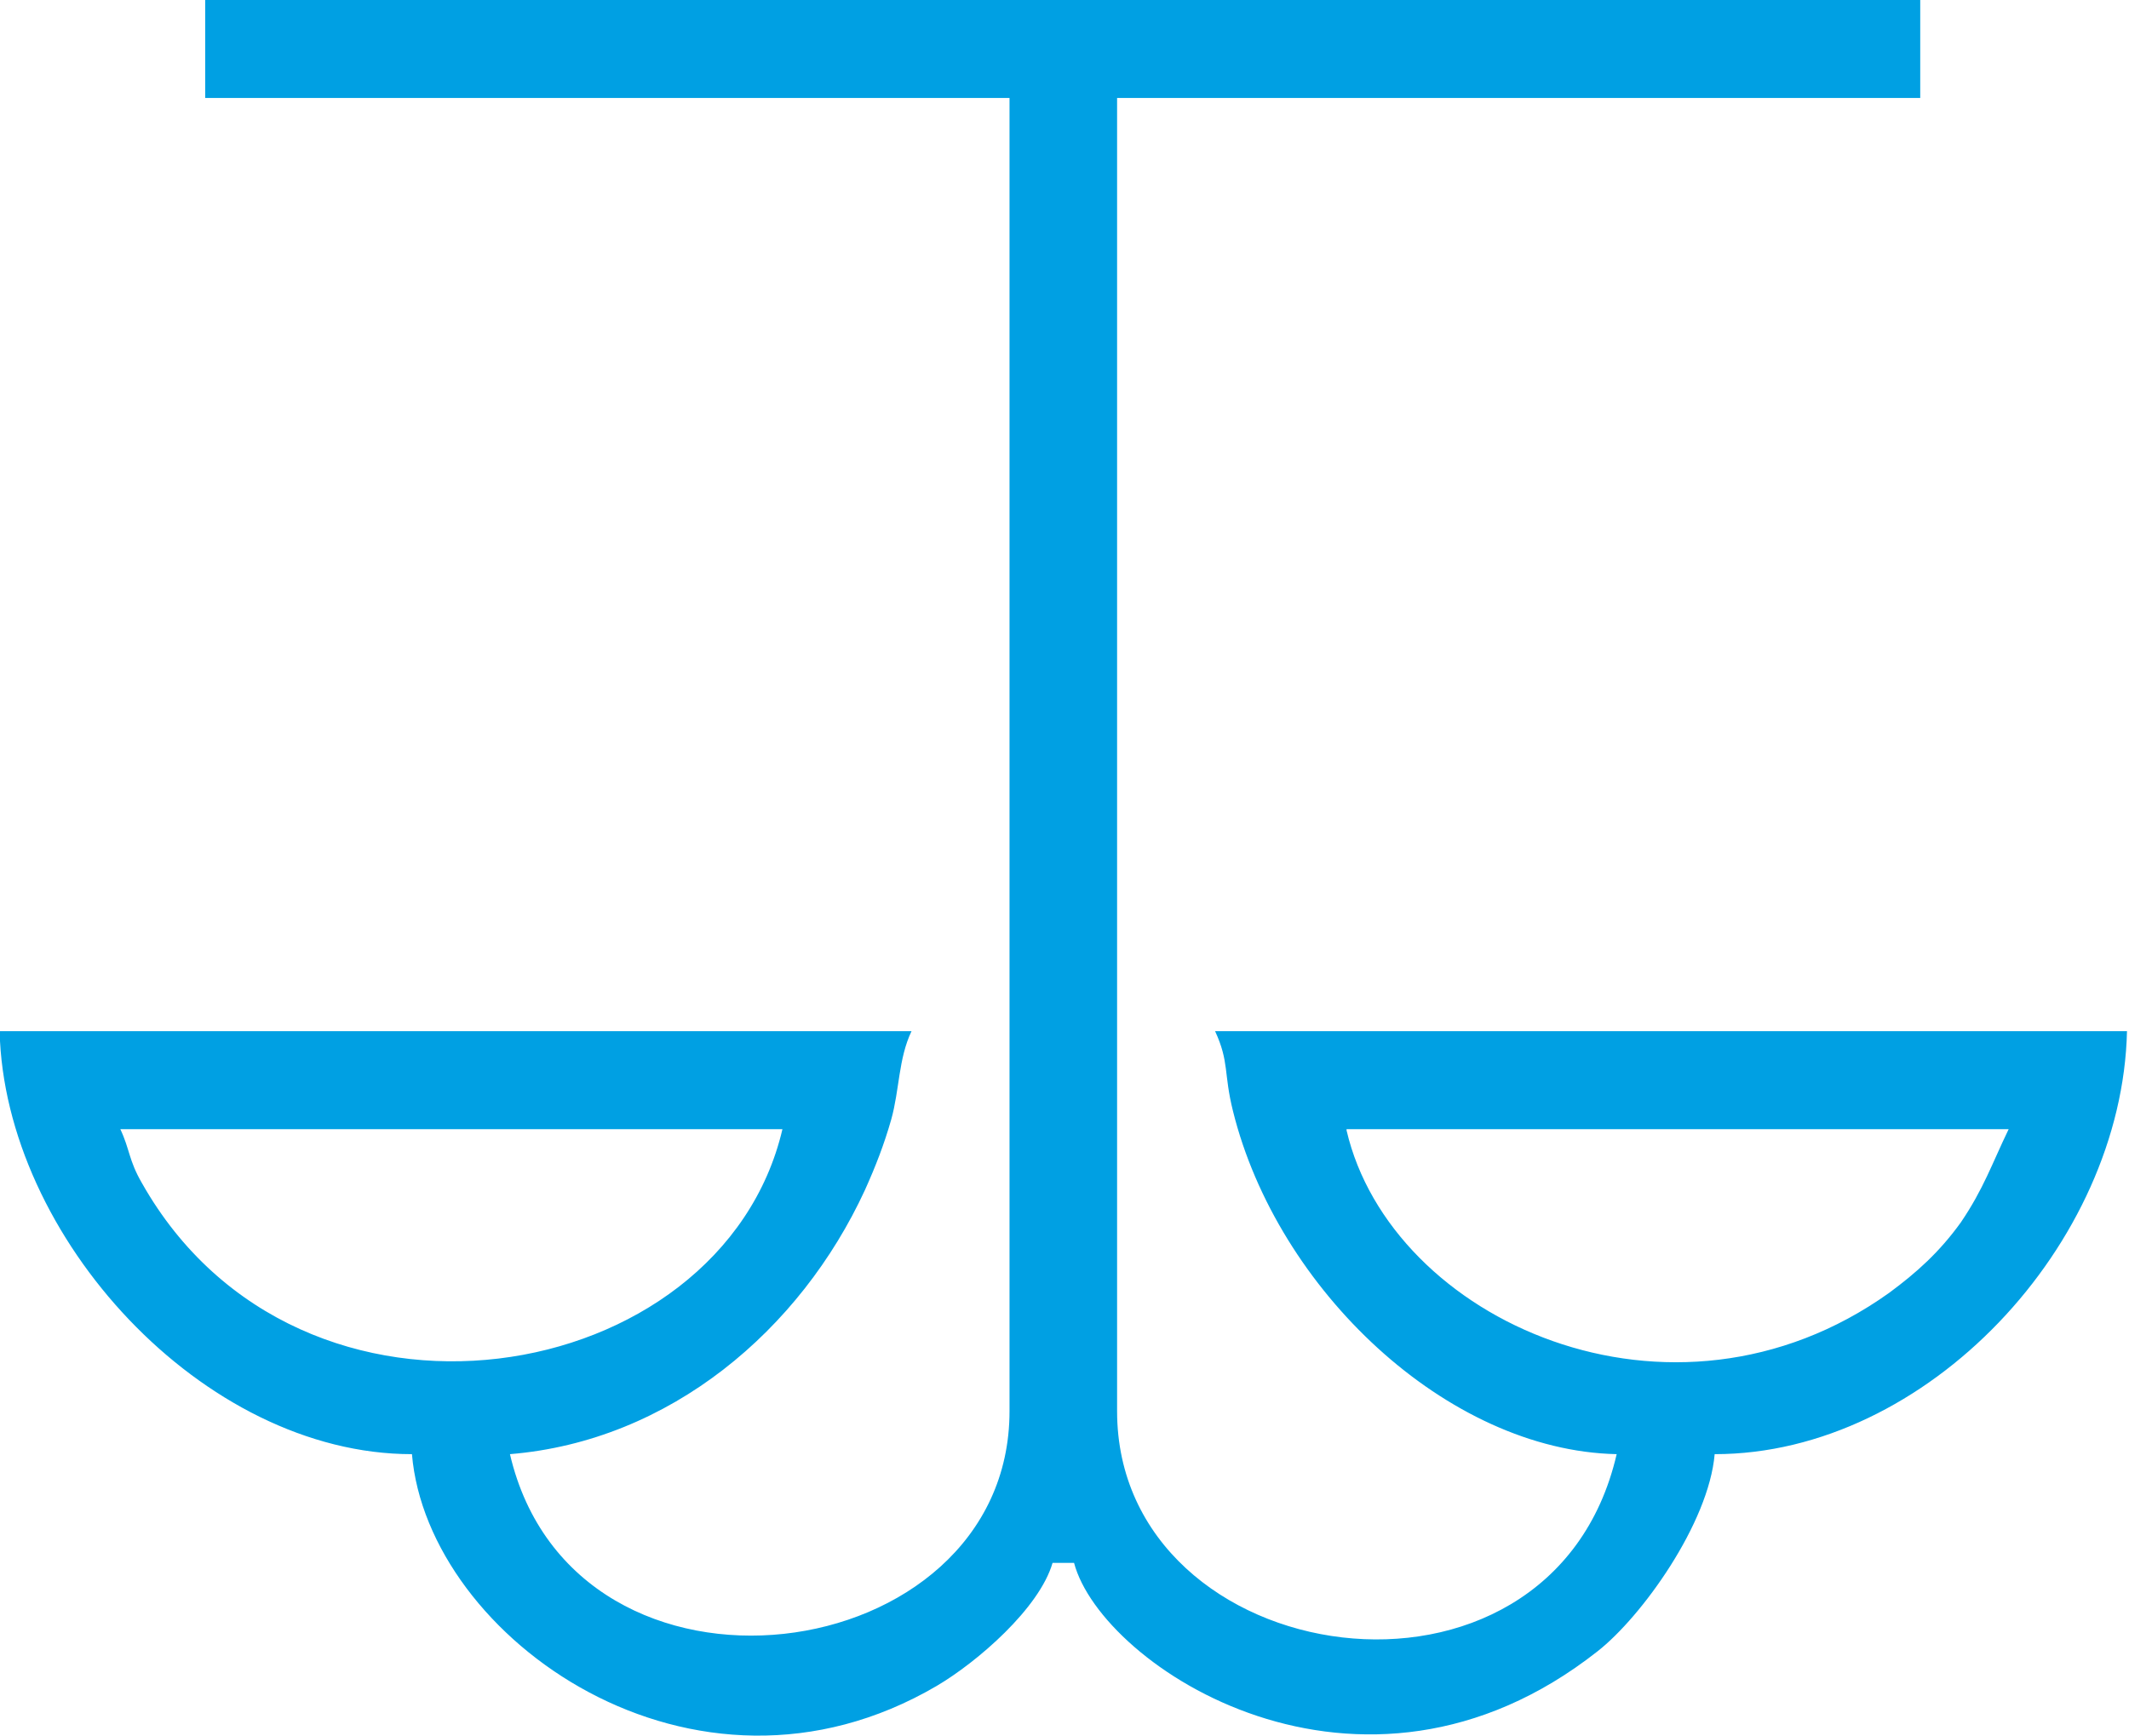 <?xml version="1.0" encoding="UTF-8"?>
<!DOCTYPE svg PUBLIC "-//W3C//DTD SVG 1.1//EN" "http://www.w3.org/Graphics/SVG/1.1/DTD/svg11.dtd">
<!-- Creator: CorelDRAW 2021 (64-Bit) -->
<svg xmlns="http://www.w3.org/2000/svg" xml:space="preserve" width="0.434in" height="0.354in" version="1.1" style="shape-rendering:geometricPrecision; text-rendering:geometricPrecision; image-rendering:optimizeQuality; fill-rule:evenodd; clip-rule:evenodd"
viewBox="0 0 17.8 14.53"
 xmlns:xlink="http://www.w3.org/1999/xlink"
 xmlns:xodm="http://www.corel.com/coreldraw/odm/2003">
 <defs>
  <style type="text/css">
   <![CDATA[
    .fil0 {fill:#00A0E3}
   ]]>
  </style>
 </defs>
 <g id="Layer_x0020_1">
  <path class="fil0" d="M1 9.45l5.54 0c-0.51,2.18 -4.04,2.79 -5.36,0.45 -0.11,-0.19 -0.1,-0.28 -0.18,-0.45zm10.26 0l5.54 0c-0.14,0.29 -0.21,0.5 -0.4,0.78 -0.18,0.25 -0.37,0.42 -0.6,0.59 -1.82,1.3 -4.17,0.23 -4.54,-1.36zm-9.54 -8.63l6.72 0 0 10.99c0,2.18 -3.64,2.67 -4.18,0.36 1.34,-0.11 2.43,-1.04 2.97,-2.21 0.09,-0.2 0.16,-0.38 0.22,-0.59 0.07,-0.25 0.06,-0.51 0.17,-0.74l-7.63 0c0.04,1.72 1.7,3.54 3.45,3.54 0.13,1.54 2.36,3.13 4.39,1.94 0.34,-0.2 0.86,-0.65 0.97,-1.03l0.18 0c0.23,0.87 2.4,2.3 4.38,0.74 0.37,-0.29 0.93,-1.07 0.98,-1.65 1.78,0 3.41,-1.76 3.45,-3.54l-7.63 0c0.12,0.26 0.07,0.35 0.15,0.67 0.37,1.49 1.79,2.84 3.21,2.87 -0.55,2.38 -4.18,1.83 -4.18,-0.36l0 -10.99 6.72 0 0 -0.82 -14.35 0 0 0.82z"/>
 </g>
</svg>
